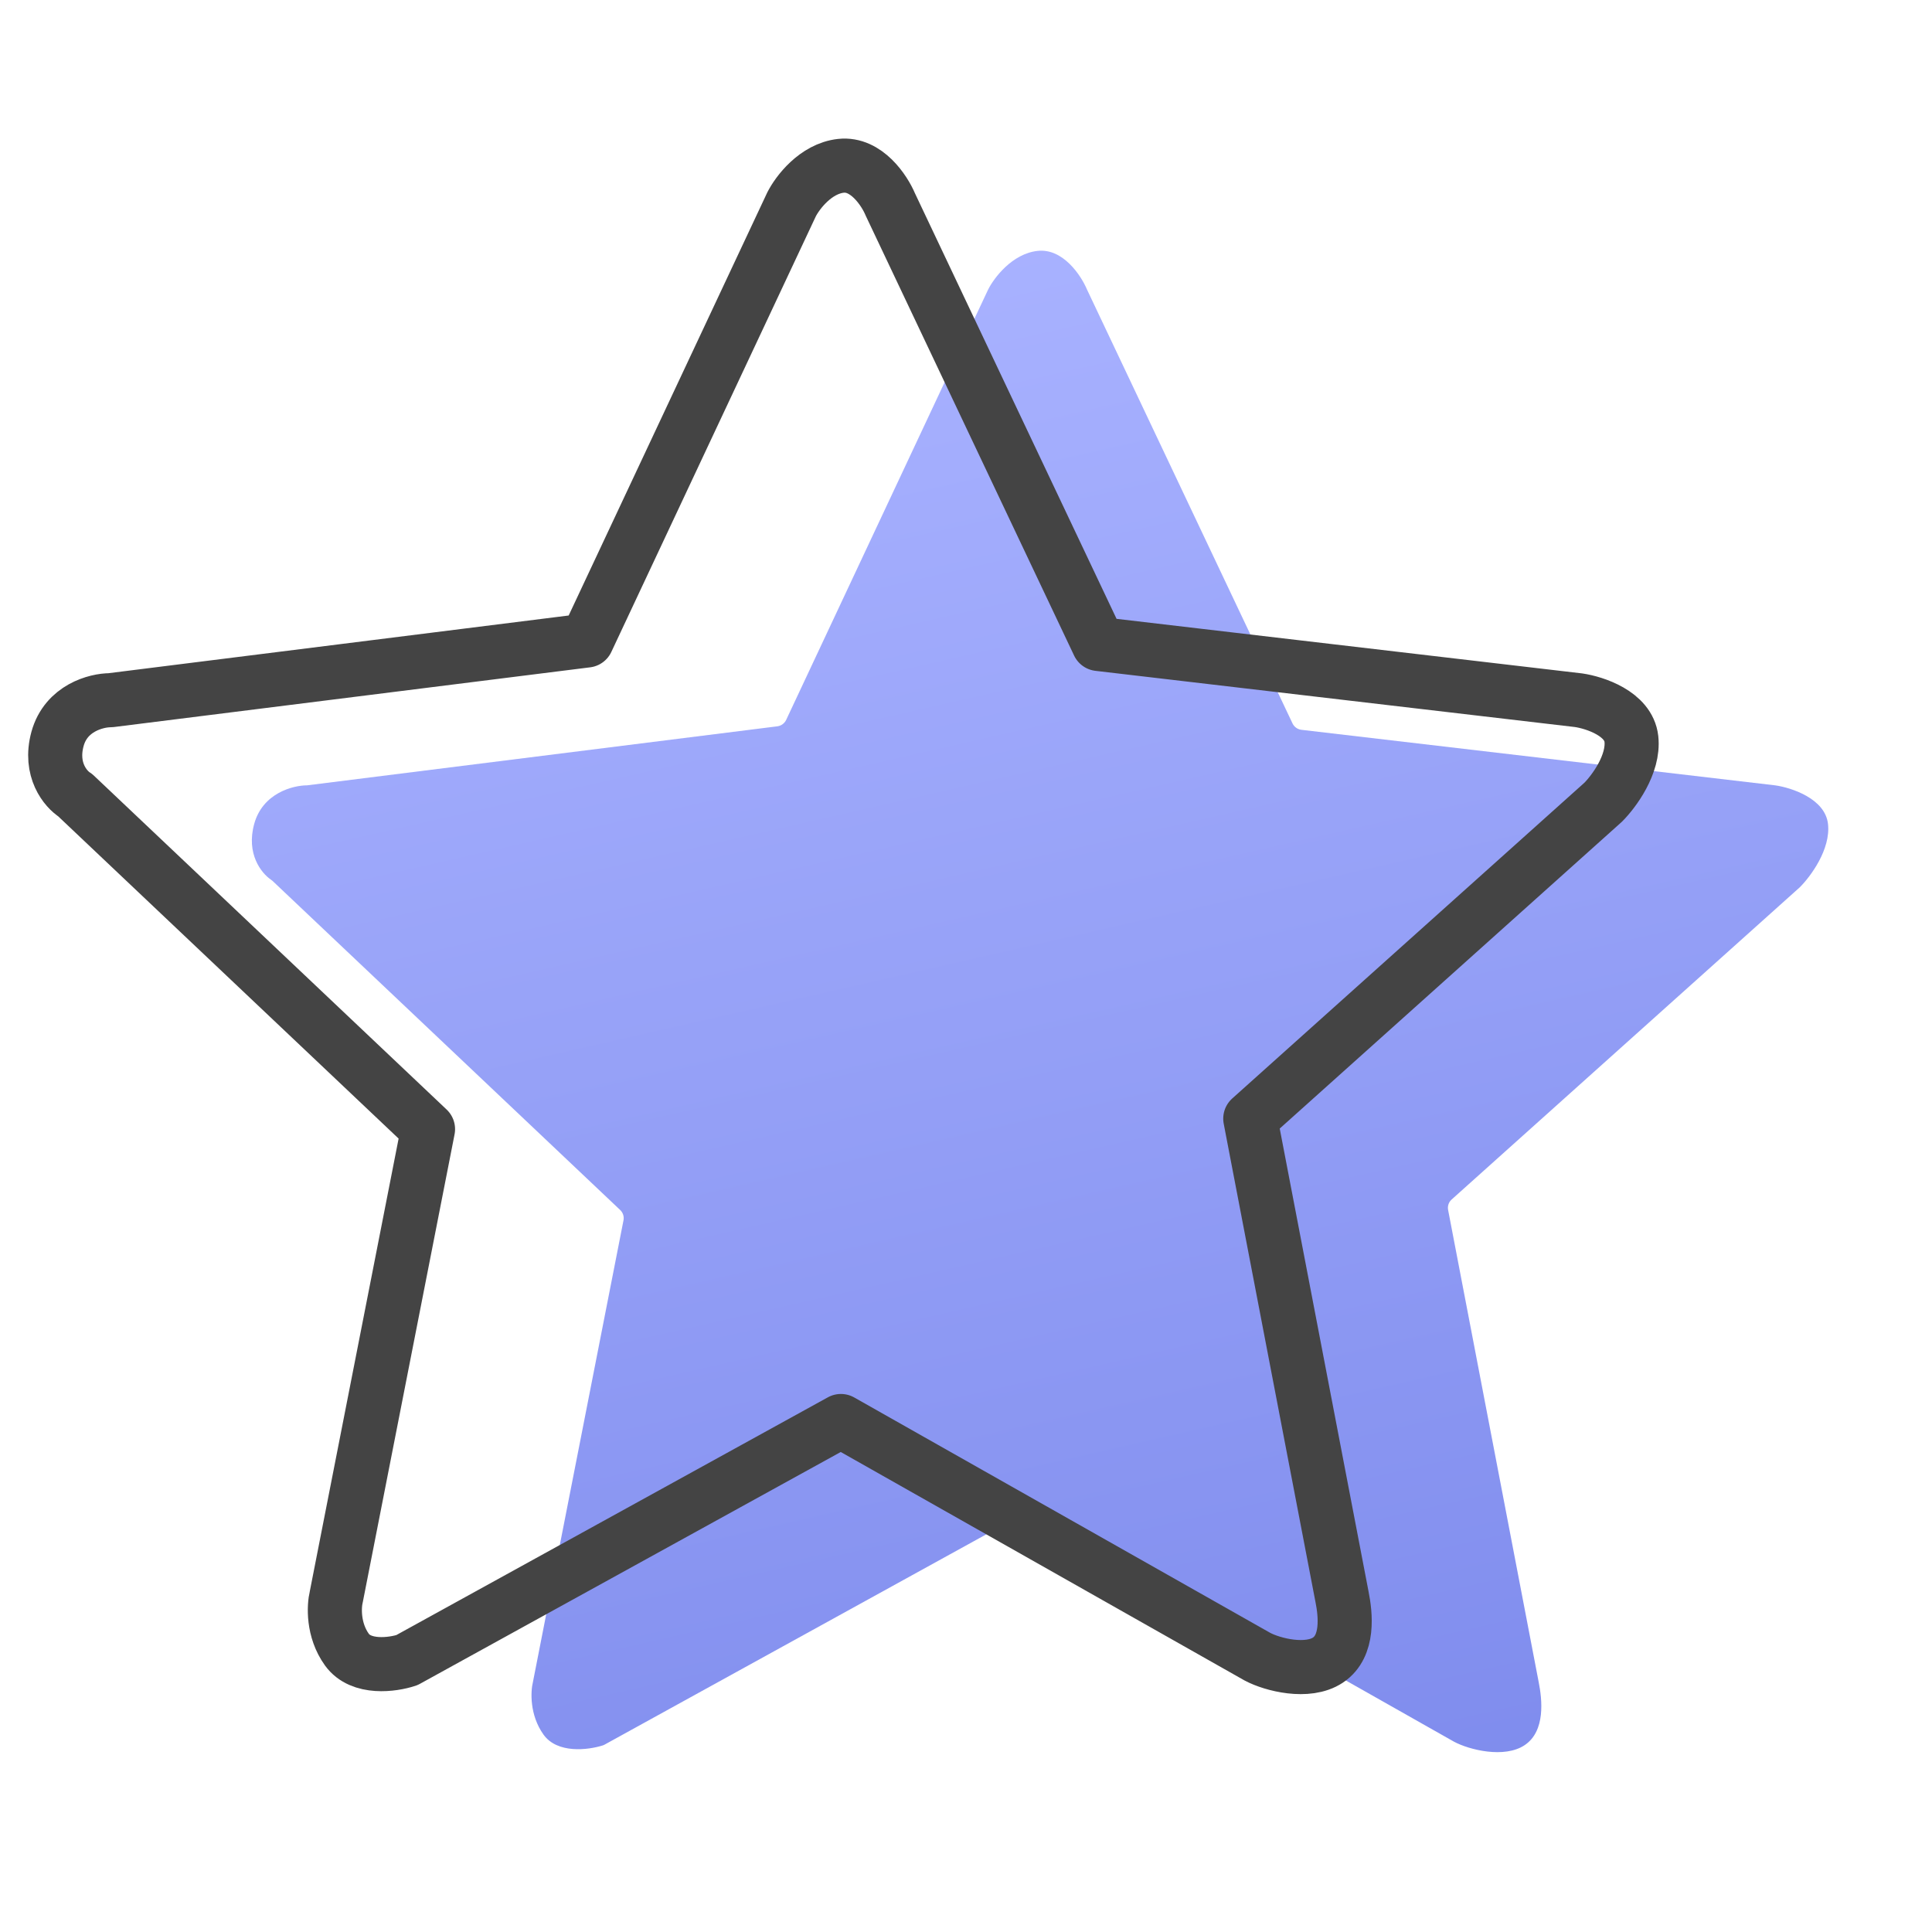 <svg width="35" height="35" viewBox="0 0 35 35" fill="none" xmlns="http://www.w3.org/2000/svg">
<path d="M5.564 14.227L14.082 13.158C14.152 13.149 14.212 13.105 14.242 13.042L17.901 5.245C18.008 5.033 18.336 4.596 18.797 4.545C19.257 4.494 19.585 4.991 19.692 5.245L23.415 13.105C23.445 13.169 23.506 13.212 23.575 13.221L32.157 14.227C32.456 14.269 33.065 14.469 33.116 14.927C33.168 15.386 32.797 15.883 32.605 16.074L26.298 21.73C26.245 21.777 26.22 21.849 26.234 21.92L27.874 30.469C27.938 30.788 28.002 31.361 27.619 31.616C27.253 31.859 26.617 31.701 26.34 31.552L18.896 27.34C18.834 27.306 18.759 27.305 18.697 27.339L10.95 31.607C10.939 31.613 10.928 31.618 10.916 31.621C10.652 31.704 10.097 31.773 9.847 31.425C9.591 31.068 9.612 30.639 9.655 30.469L11.295 22.108C11.309 22.039 11.286 21.968 11.235 21.92L4.939 15.96C4.929 15.951 4.918 15.943 4.907 15.935C4.734 15.817 4.456 15.469 4.605 14.927C4.758 14.367 5.308 14.227 5.564 14.227Z" fill="url(#paint0_linear_8304_7673)" fill-opacity="0.8"/>
<path d="M2.001 12.685L10.631 11.603L14.339 3.704C14.446 3.492 14.774 3.055 15.234 3.004C15.694 2.953 16.023 3.45 16.129 3.704L19.901 11.666L28.595 12.685C28.893 12.728 29.503 12.928 29.554 13.386C29.605 13.845 29.234 14.342 29.043 14.533L22.65 20.265L24.312 28.928C24.376 29.247 24.44 29.82 24.056 30.075C23.69 30.318 23.055 30.16 22.777 30.011L15.234 25.743L7.371 30.075C7.115 30.16 6.54 30.24 6.284 29.884C6.028 29.527 6.05 29.098 6.092 28.928L7.754 20.456L1.362 14.405C1.191 14.299 0.889 13.947 1.042 13.386C1.196 12.826 1.745 12.685 2.001 12.685Z" stroke="#444444" stroke-width="0.98" stroke-linejoin="round"/>
<defs>
<linearGradient id="paint0_linear_8304_7673" x1="18.842" y1="4.541" x2="25.131" y2="32.148" gradientUnits="userSpaceOnUse">
<stop stop-color="#929EFF"/>
<stop offset="1" stop-color="#6070E9"/>
</linearGradient>
</defs>
</svg>
